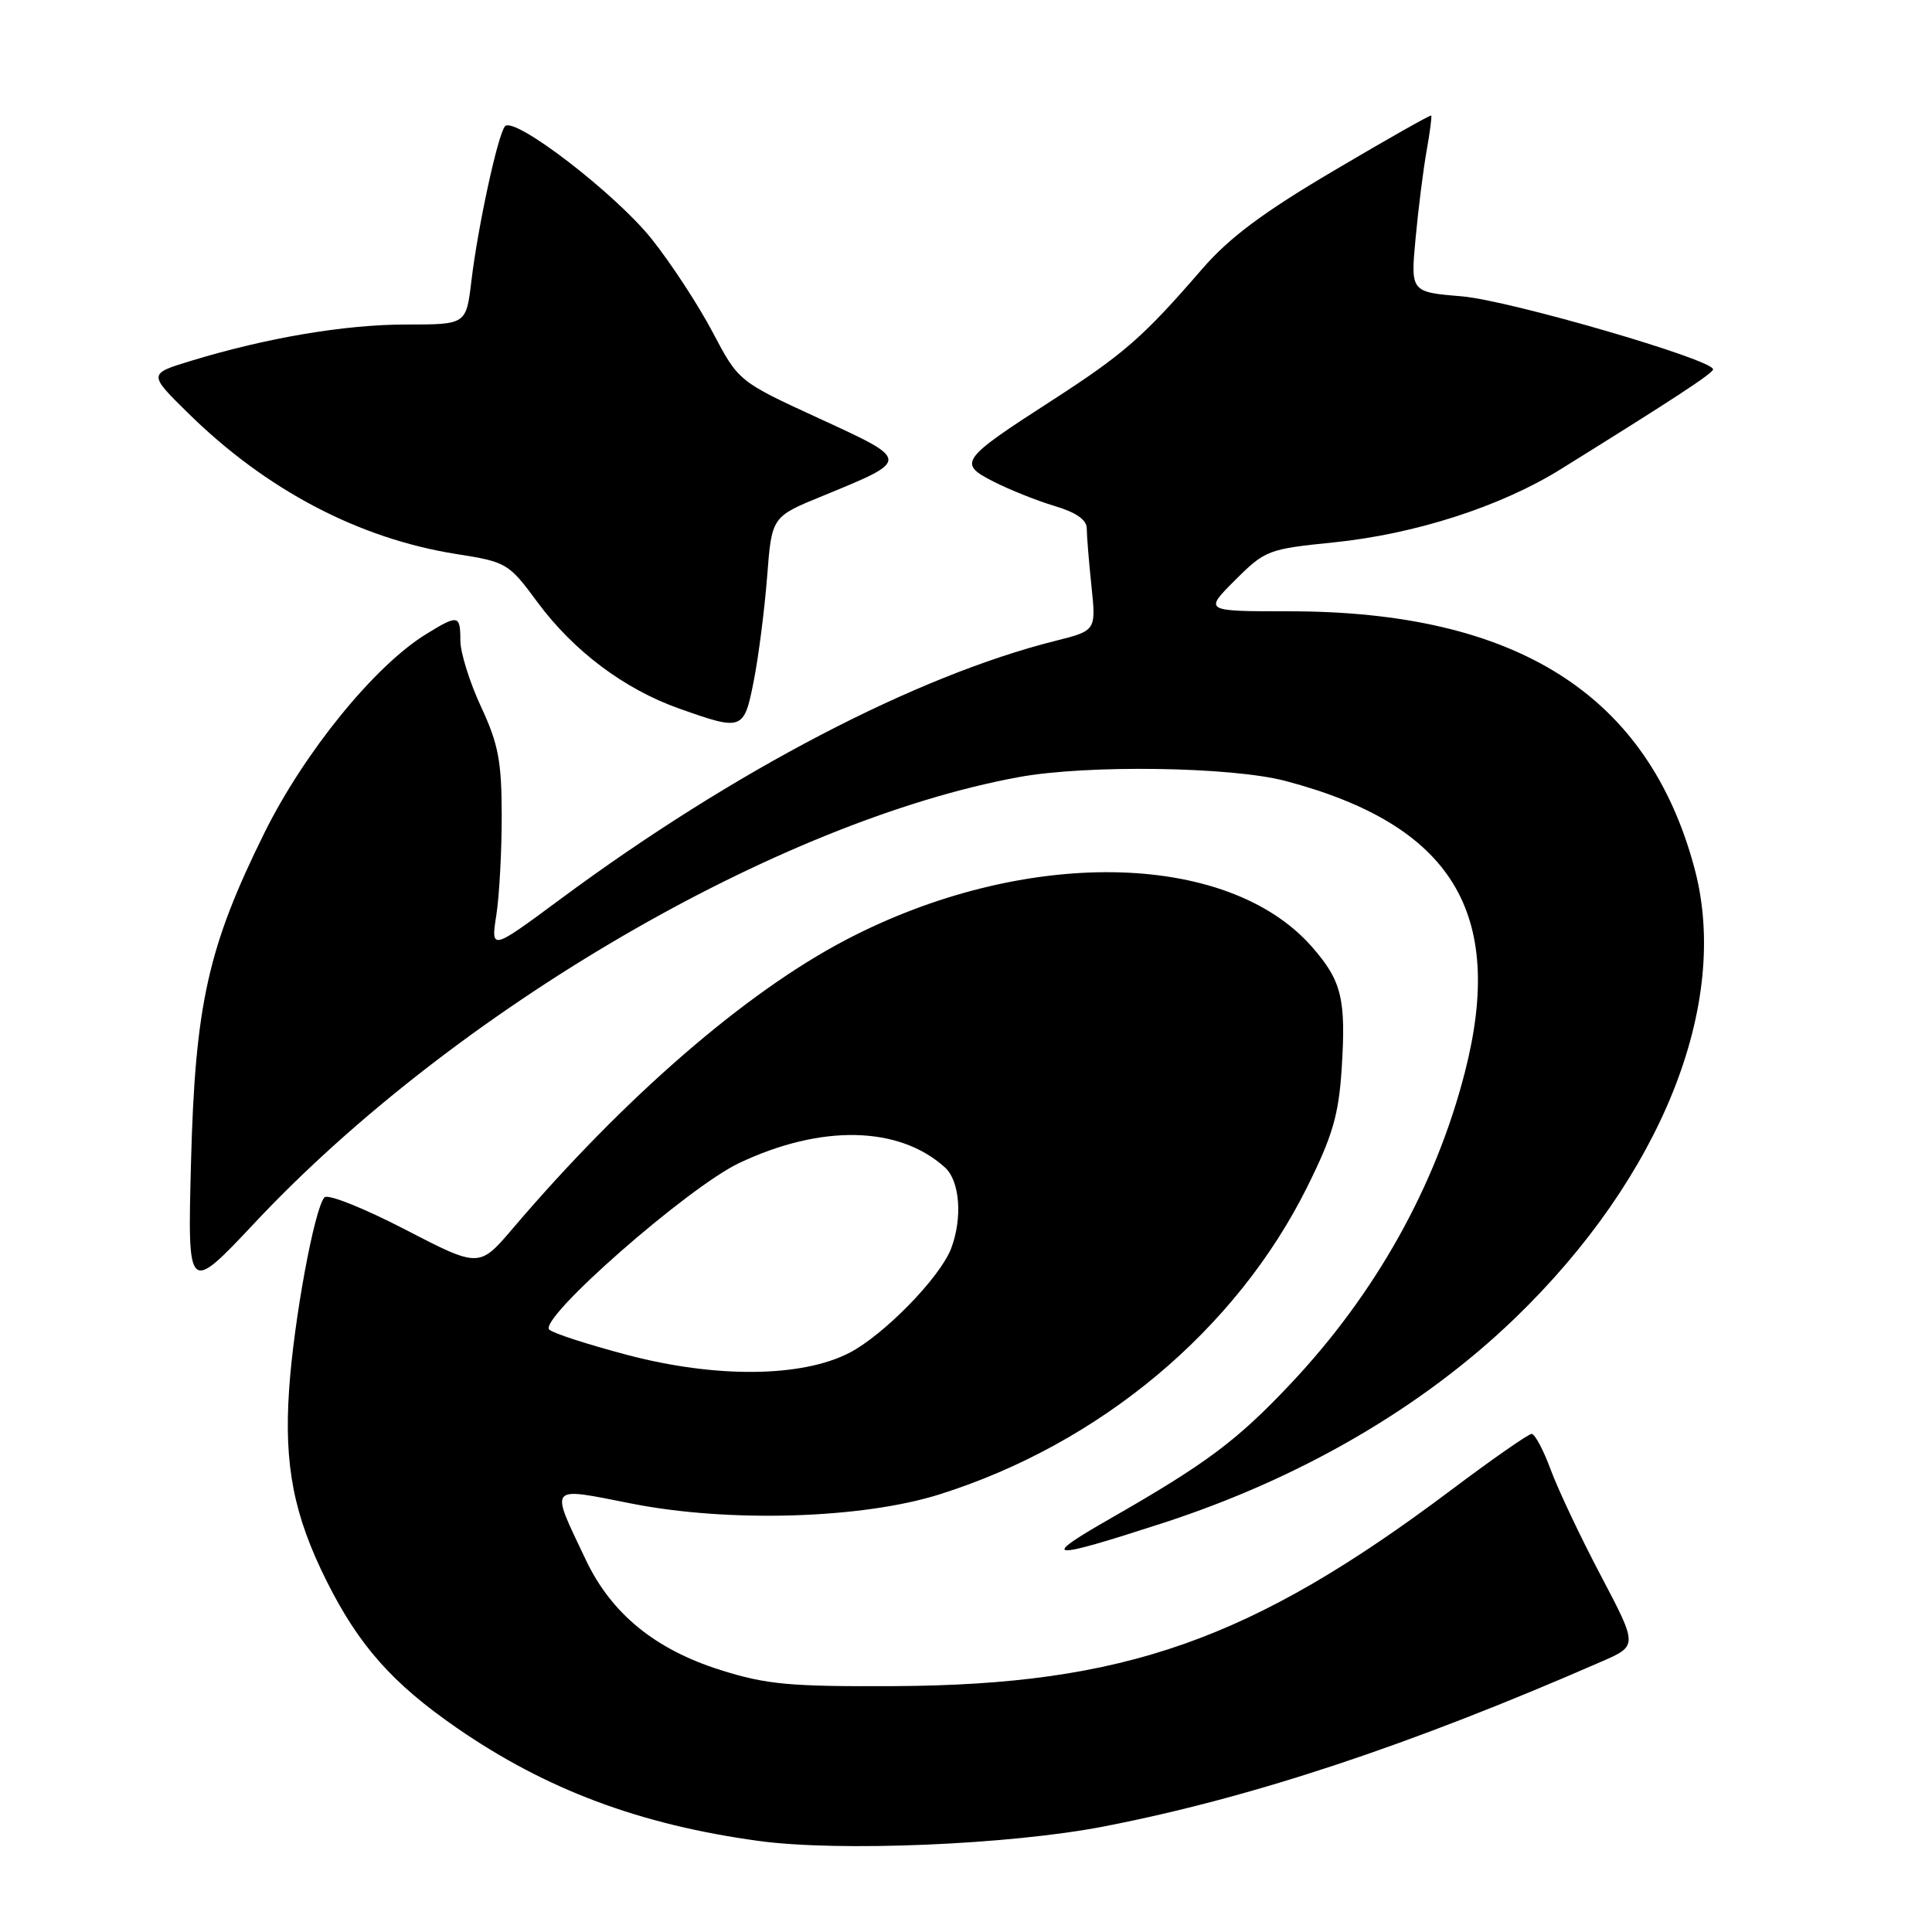 <?xml version="1.0" encoding="UTF-8" standalone="no"?>
<!DOCTYPE svg PUBLIC "-//W3C//DTD SVG 1.1//EN" "http://www.w3.org/Graphics/SVG/1.1/DTD/svg11.dtd" >
<svg xmlns="http://www.w3.org/2000/svg" xmlns:xlink="http://www.w3.org/1999/xlink" version="1.1" viewBox="0 0 256 256">
 <g >
 <path fill="currentColor"
d=" M 146.35 242.00 C 165.97 238.18 186.77 231.28 212.25 220.15 C 217.01 218.07 217.01 218.07 212.12 208.78 C 209.43 203.68 206.44 197.36 205.48 194.75 C 204.52 192.14 203.38 190.00 202.95 190.00 C 202.53 190.00 197.72 193.35 192.28 197.44 C 165.79 217.34 148.98 223.26 118.50 223.42 C 104.63 223.49 101.57 223.21 95.48 221.29 C 86.83 218.57 81.01 213.82 77.64 206.72 C 72.84 196.61 72.50 197.03 83.73 199.24 C 96.62 201.78 114.22 201.25 124.50 198.01 C 145.75 191.31 163.79 176.23 173.21 157.28 C 176.58 150.50 177.38 147.75 177.78 141.60 C 178.37 132.34 177.79 129.97 173.83 125.45 C 162.56 112.62 135.53 112.24 112.00 124.58 C 98.72 131.55 82.77 145.38 67.97 162.75 C 63.50 168.00 63.50 168.00 53.65 162.90 C 48.23 160.09 43.44 158.18 43.00 158.65 C 41.67 160.06 38.93 174.93 38.31 184.09 C 37.62 194.16 38.92 200.79 43.28 209.50 C 47.55 218.04 52.00 223.06 60.52 228.95 C 72.34 237.12 84.74 241.77 100.50 243.93 C 111.15 245.39 133.84 244.44 146.35 242.00 Z  M 154.00 201.84 C 172.32 195.90 188.43 186.53 200.73 174.68 C 220.15 155.94 229.31 133.04 224.55 115.13 C 218.41 92.06 200.99 81.00 170.82 81.00 C 159.53 81.00 159.53 81.00 163.64 76.89 C 167.62 72.91 168.04 72.75 176.63 71.88 C 187.45 70.79 198.80 67.14 206.76 62.20 C 221.82 52.84 226.98 49.46 226.99 48.94 C 227.01 47.65 200.01 39.80 193.72 39.27 C 186.91 38.70 186.91 38.70 187.57 31.60 C 187.93 27.70 188.59 22.48 189.03 20.00 C 189.47 17.53 189.75 15.41 189.64 15.31 C 189.53 15.20 183.75 18.47 176.80 22.58 C 167.40 28.12 162.91 31.47 159.32 35.61 C 151.48 44.67 148.97 46.87 139.41 53.05 C 127.22 60.91 126.88 61.39 131.68 63.83 C 133.78 64.90 137.41 66.35 139.75 67.05 C 142.58 67.89 144.00 68.88 144.00 70.01 C 144.00 70.94 144.28 74.37 144.62 77.63 C 145.24 83.56 145.24 83.56 139.87 84.91 C 121.39 89.54 97.12 102.20 74.27 119.13 C 65.04 125.96 65.04 125.96 65.77 121.23 C 66.17 118.63 66.49 112.67 66.48 108.00 C 66.47 100.86 66.03 98.56 63.73 93.63 C 62.23 90.40 61.00 86.46 61.00 84.88 C 61.00 81.45 60.71 81.40 56.41 84.06 C 49.62 88.25 40.33 99.68 35.06 110.31 C 27.56 125.47 25.86 133.05 25.31 154.00 C 24.85 171.50 24.85 171.50 33.81 161.97 C 60.25 133.83 103.14 108.82 135.00 102.97 C 144.03 101.31 163.17 101.59 170.33 103.48 C 192.37 109.30 199.53 120.93 194.10 142.09 C 190.22 157.20 182.26 171.43 171.03 183.34 C 163.91 190.90 159.85 193.93 147.08 201.24 C 137.61 206.66 138.84 206.76 154.00 201.84 Z  M 99.89 90.16 C 100.52 86.95 101.31 80.75 101.65 76.40 C 102.26 68.47 102.26 68.47 108.94 65.74 C 120.70 60.91 120.71 61.05 108.55 55.45 C 97.87 50.54 97.87 50.54 94.43 44.02 C 92.54 40.43 88.91 34.88 86.36 31.68 C 81.58 25.68 68.18 15.37 66.92 16.73 C 65.99 17.74 63.33 29.96 62.46 37.25 C 61.77 43.00 61.77 43.00 53.84 43.00 C 45.73 43.00 35.40 44.74 25.32 47.81 C 19.64 49.54 19.64 49.54 24.94 54.75 C 35.25 64.90 47.51 71.35 60.40 73.40 C 67.14 74.46 67.39 74.61 71.20 79.77 C 75.99 86.26 82.73 91.32 90.00 93.89 C 98.41 96.87 98.58 96.81 99.89 90.16 Z  M 83.06 179.52 C 77.87 178.15 73.25 176.65 72.78 176.18 C 71.32 174.72 91.17 157.31 97.96 154.10 C 108.83 148.96 119.12 149.18 125.21 154.69 C 127.19 156.48 127.56 161.40 126.03 165.43 C 124.57 169.26 117.13 176.89 112.54 179.26 C 106.21 182.53 94.81 182.63 83.06 179.52 Z "/>
</g>
</svg>